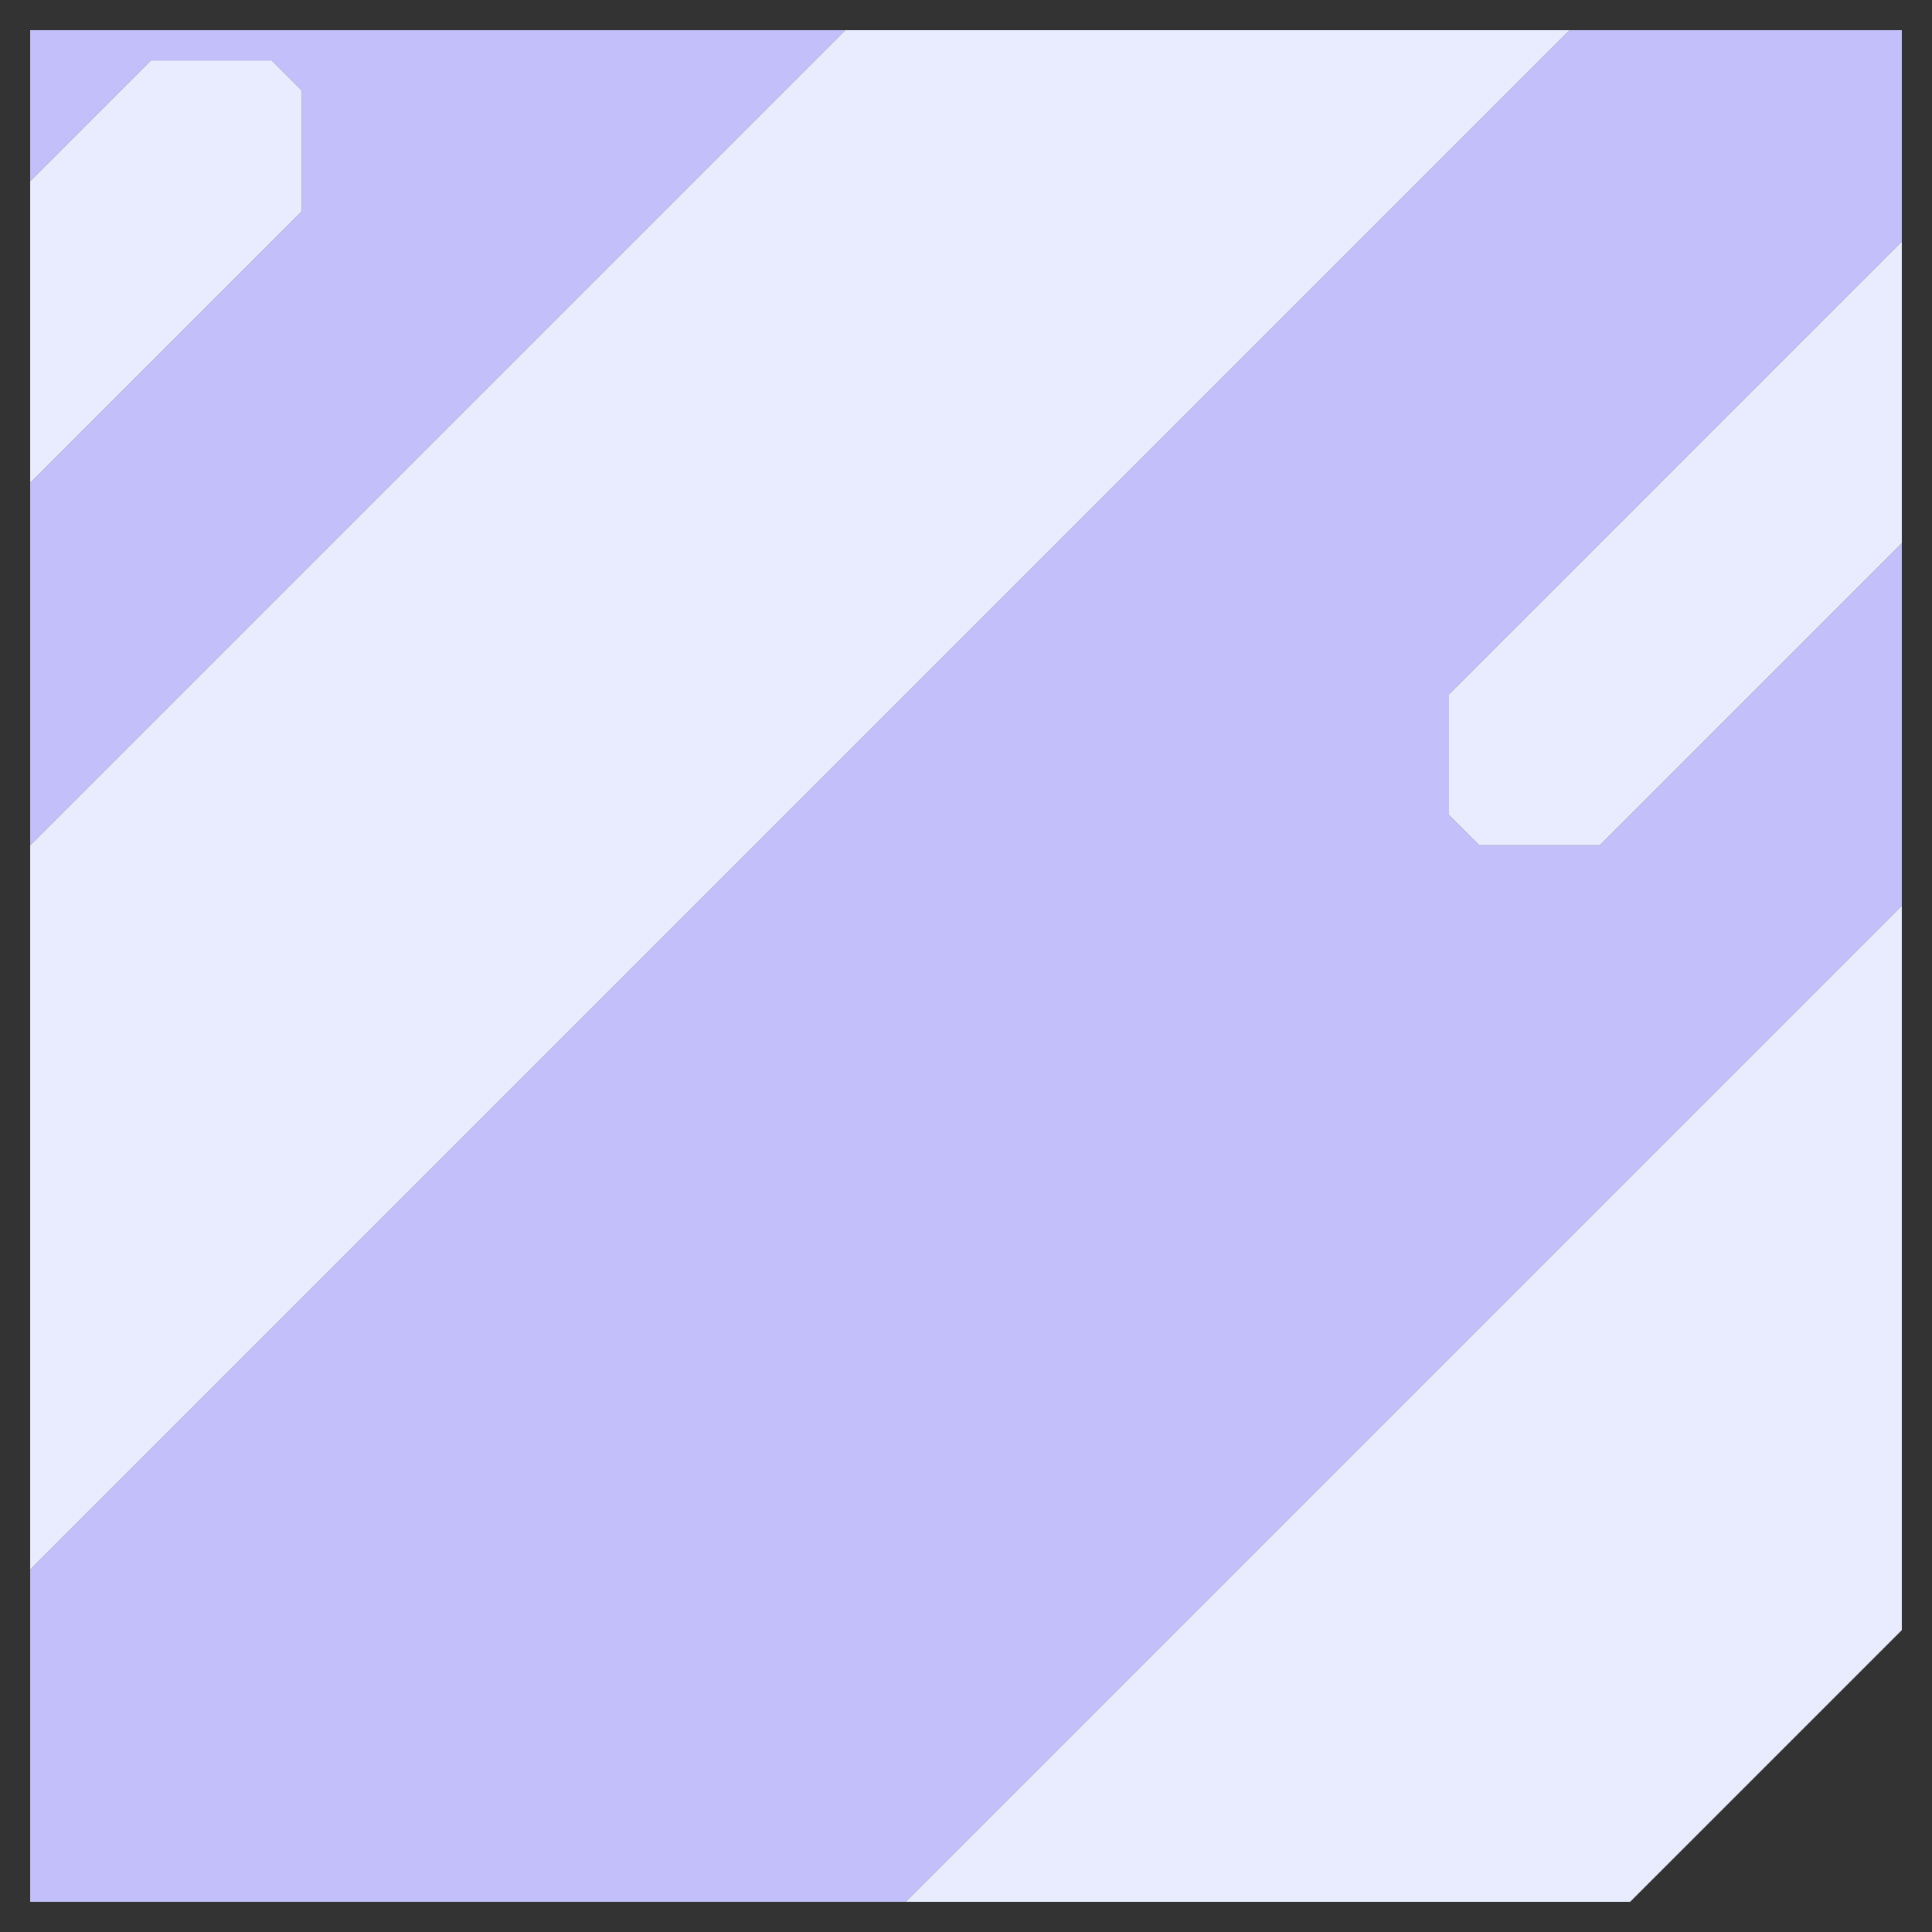 <svg xmlns="http://www.w3.org/2000/svg" width="32" height="32" style="fill-opacity:1;color-rendering:auto;color-interpolation:auto;text-rendering:auto;stroke:#000;stroke-linecap:square;stroke-miterlimit:10;shape-rendering:auto;stroke-opacity:1;fill:#000;stroke-dasharray:none;font-weight:400;stroke-width:1;font-family:&quot;Dialog&quot;;font-style:normal;stroke-linejoin:miter;font-size:12px;stroke-dashoffset:0;image-rendering:auto">
    <rect width="100%" height="100%" fill="#333333" stroke="none"/>
    <g style="stroke-linecap:round;fill:#c2bffb;stroke:#c2bffb">
        <path stroke="none" d="M.5 3V.5H14L.5 14V8L5 3.5v-2L4.5 1h-2Z" style="stroke:none"/>
    </g>
    <g stroke="none" style="stroke-linecap:round;fill:#e9ebff;stroke:#e9ebff">
        <path d="M.5 8V3l2-2h2l.5.5v2Zm0 18V14L14 .5h12Z" style="stroke:none"/>
        <path d="M15 31.5H.5V26L26 .5h5.5V4L24 11.5v2l.5.5h2l5-5v6Z" style="fill:#c2bffb;stroke:none"/>
        <path d="m24.5 14-.5-.5v-2L31.5 4v5l-5 5ZM27 31.5H15L31.5 15v12Z" style="stroke:none"/>
    </g>
</svg>
